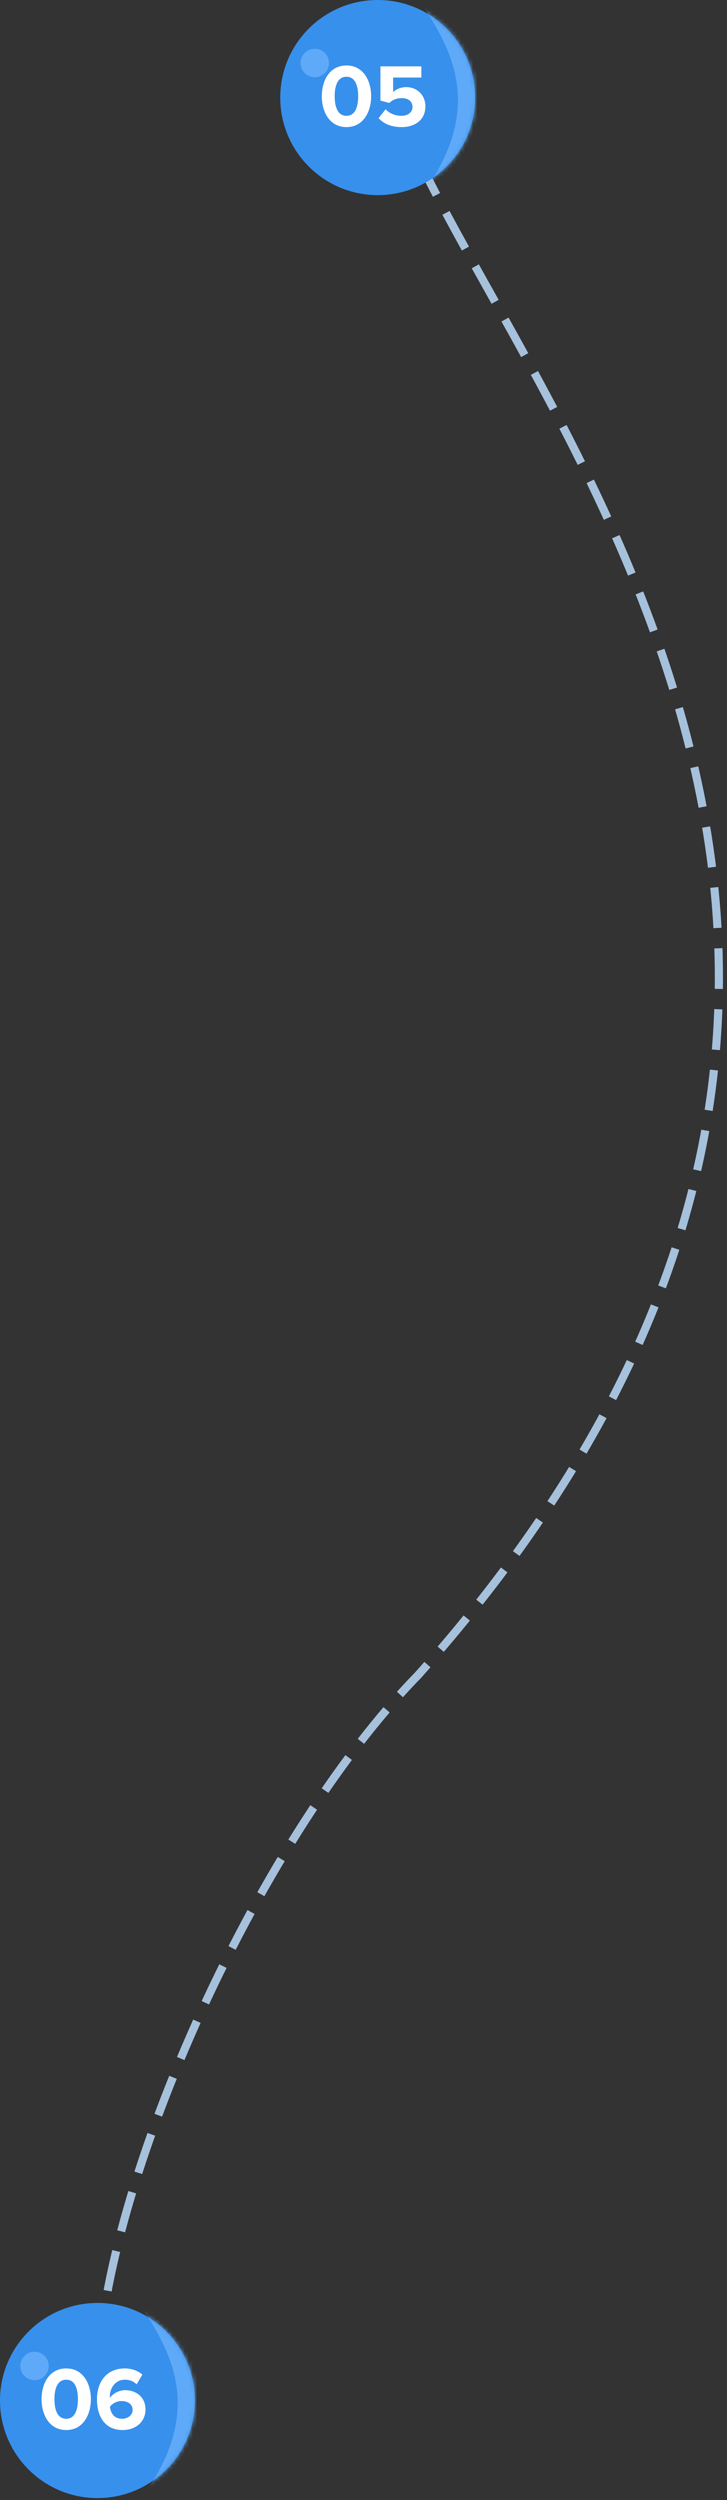 <svg width="179" height="615" viewBox="0 0 179 615" fill="none" xmlns="http://www.w3.org/2000/svg">
<rect x="0" y="0" width="179" height="615" fill="#333333" stroke="none"/>
<path d="M103 39C137 110.5 251 246 103 412C62.447 453.5 24 540.5 24 587" stroke="#A6C1DC" stroke-width="2" stroke-dasharray="10 5"/>
<circle cx="93.001" cy="24" r="24" fill="#3790EC"/>
<mask id="mask0" mask-type="alpha" maskUnits="userSpaceOnUse" x="69" y="-1" width="49" height="49">
<circle cx="93.001" cy="24" r="24" fill="#3790EC"/>
</mask>
<g mask="url(#mask0)">
<path d="M92.998 59.999C130.997 24 103.667 4.666 97 -10.001C112.333 -5.334 149.4 4.4 151 6C152.6 7.6 145 42.666 141 59.999C112.333 75.333 64.24 87.244 92.998 59.999Z" fill="#5FAAF8"/>
<circle cx="77.501" cy="15.499" r="3.5" fill="#5FAAF8"/>
</g>
<path d="M85.307 31.264C89.487 31.264 91.379 27.457 91.379 23.674C91.379 19.89 89.487 16.105 85.307 16.105C81.105 16.105 79.235 19.89 79.235 23.674C79.235 27.457 81.105 31.264 85.307 31.264ZM85.307 28.491C83.195 28.491 82.403 26.38 82.403 23.674C82.403 20.968 83.195 18.878 85.307 18.878C87.397 18.878 88.189 20.968 88.189 23.674C88.189 26.38 87.397 28.491 85.307 28.491ZM98.862 31.264C102.404 31.264 104.736 29.305 104.736 26.181C104.736 23.212 102.514 21.43 100.028 21.43C98.686 21.43 97.498 21.957 96.794 22.662V19.076H103.746V16.326H93.67V24.752L95.848 25.323C96.728 24.488 97.718 24.136 98.928 24.136C100.6 24.136 101.568 25.015 101.568 26.314C101.568 27.502 100.578 28.491 98.84 28.491C97.3 28.491 95.936 27.919 94.946 26.886L93.208 29.064C94.462 30.427 96.31 31.264 98.862 31.264Z" fill="white"/>
<circle cx="24" cy="590.5" r="24" fill="#3790EC"/>
<mask id="mask1" mask-type="alpha" maskUnits="userSpaceOnUse" x="0" y="566" width="48" height="49">
<circle cx="24" cy="590.5" r="24" fill="#3790EC"/>
</mask>
<g mask="url(#mask1)">
<path d="M23.997 626.5C61.996 590.5 34.666 571.166 27.999 556.5C43.332 561.166 80.399 570.9 81.999 572.5C83.599 574.1 75.999 609.166 71.999 626.5C43.332 641.833 -4.761 653.745 23.997 626.5Z" fill="#5FAAF8"/>
<circle cx="8.5" cy="582" r="3.5" fill="#5FAAF8"/>
</g>
<path d="M16.306 597.764C20.486 597.764 22.378 593.958 22.378 590.174C22.378 586.39 20.486 582.606 16.306 582.606C12.104 582.606 10.234 586.39 10.234 590.174C10.234 593.958 12.104 597.764 16.306 597.764ZM16.306 594.992C14.194 594.992 13.402 592.88 13.402 590.174C13.402 587.468 14.194 585.378 16.306 585.378C18.396 585.378 19.188 587.468 19.188 590.174C19.188 592.88 18.396 594.992 16.306 594.992ZM30.213 597.764C33.557 597.764 35.823 595.586 35.823 592.726C35.823 589.602 33.469 587.952 30.829 587.952C29.223 587.952 27.749 588.854 27.067 589.844C27.045 589.734 27.045 589.646 27.045 589.536C27.045 587.204 28.563 585.378 30.719 585.378C32.017 585.378 32.853 585.774 33.645 586.522L35.053 584.124C33.997 583.222 32.501 582.606 30.719 582.606C26.385 582.606 23.877 585.752 23.877 590.196C23.877 594.332 25.747 597.764 30.213 597.764ZM30.037 594.992C27.991 594.992 27.199 593.43 27.067 592.022C27.771 591.142 28.827 590.636 29.927 590.636C31.335 590.636 32.655 591.296 32.655 592.836C32.655 593.87 31.731 594.992 30.037 594.992Z" fill="white"/>
</svg>
